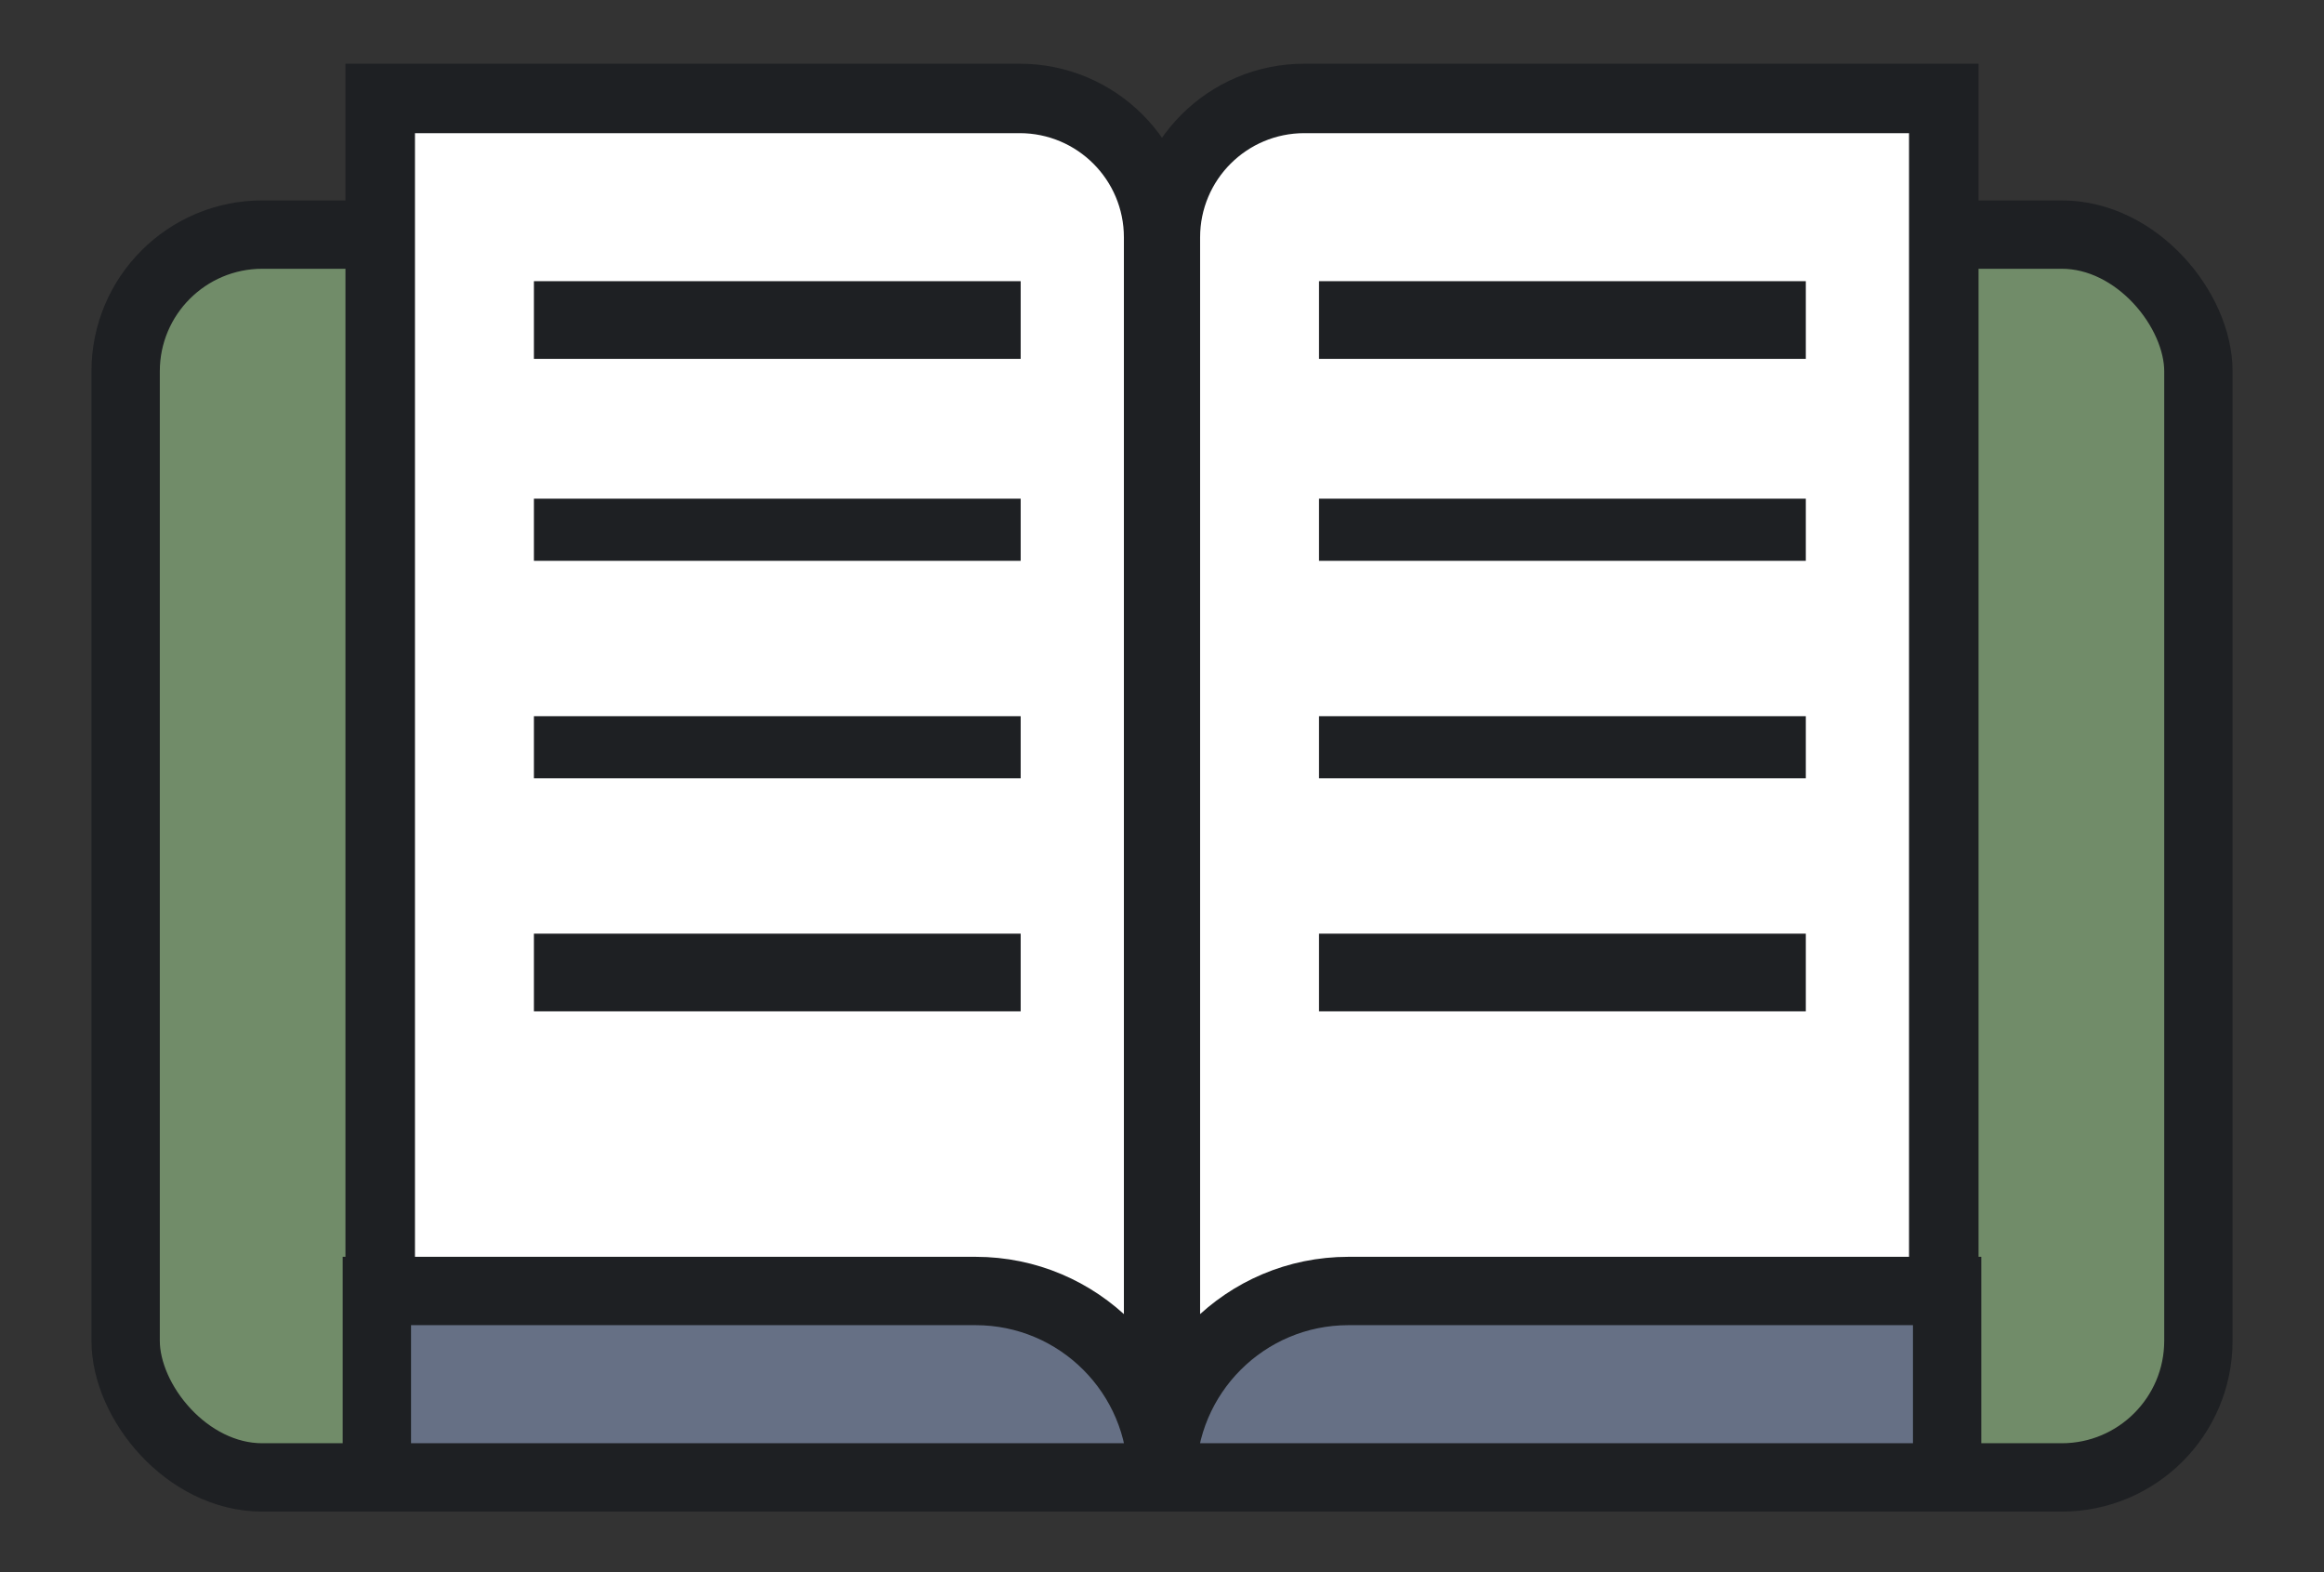 <svg width="68" height="46" viewBox="0 0 68 46" fill="none" xmlns="http://www.w3.org/2000/svg">
<rect x="0" y="0" width="68" height="46" fill="#333333" stroke="none"/>
<rect x="3.676" y="6.864" width="60.649" height="36.364" rx="4" fill="#718C69" stroke="#1E2023" stroke-width="2"/>
<path d="M11.027 2.773H29.898C32.163 2.773 34 4.602 34 6.859V43.227H11.027V2.773Z" fill="white"/>
<path fill-rule="evenodd" clip-rule="evenodd" d="M10.108 1.864H29.835C32.643 1.864 34.919 4.138 34.919 6.944V44.136H10.108V1.864ZM12.142 3.896V42.104H32.885V6.944C32.885 5.261 31.52 3.896 29.835 3.896H12.142Z" fill="#1E2023"/>
<path d="M11.027 37.773H28.546C31.558 37.773 34 40.215 34 43.227H11.027V37.773Z" fill="#667085" stroke="#1E2023" stroke-width="2"/>
<path d="M56.973 2.773H38.102C35.837 2.773 34 4.602 34 6.859V43.227H56.973V2.773Z" fill="white"/>
<path fill-rule="evenodd" clip-rule="evenodd" d="M57.892 1.864H38.165C35.357 1.864 33.081 4.138 33.081 6.944V44.136H57.892V1.864ZM55.858 3.896V42.104H35.115V6.944C35.115 5.261 36.48 3.896 38.165 3.896H55.858Z" fill="#1E2023"/>
<path d="M56.973 37.773H39.455C36.442 37.773 34 40.215 34 43.227H56.973V37.773Z" fill="#667085" stroke="#1E2023" stroke-width="2"/>
<path fill-rule="evenodd" clip-rule="evenodd" d="M29.865 10.5H15.622V8.227H29.865V10.5Z" fill="#1E2023"/>
<path fill-rule="evenodd" clip-rule="evenodd" d="M29.865 16.409H15.622V14.591H29.865V16.409Z" fill="#1E2023"/>
<path fill-rule="evenodd" clip-rule="evenodd" d="M29.865 22.773H15.622V20.955H29.865V22.773Z" fill="#1E2023"/>
<path fill-rule="evenodd" clip-rule="evenodd" d="M29.865 29.591H15.622V27.318H29.865V29.591Z" fill="#1E2023"/>
<path fill-rule="evenodd" clip-rule="evenodd" d="M52.838 10.5H38.594V8.227H52.838V10.5Z" fill="#1E2023"/>
<path fill-rule="evenodd" clip-rule="evenodd" d="M52.838 16.409H38.594V14.591H52.838V16.409Z" fill="#1E2023"/>
<path fill-rule="evenodd" clip-rule="evenodd" d="M52.838 22.773H38.594V20.955H52.838V22.773Z" fill="#1E2023"/>
<path fill-rule="evenodd" clip-rule="evenodd" d="M52.838 29.591H38.594V27.318H52.838V29.591Z" fill="#1E2023"/>
</svg>
